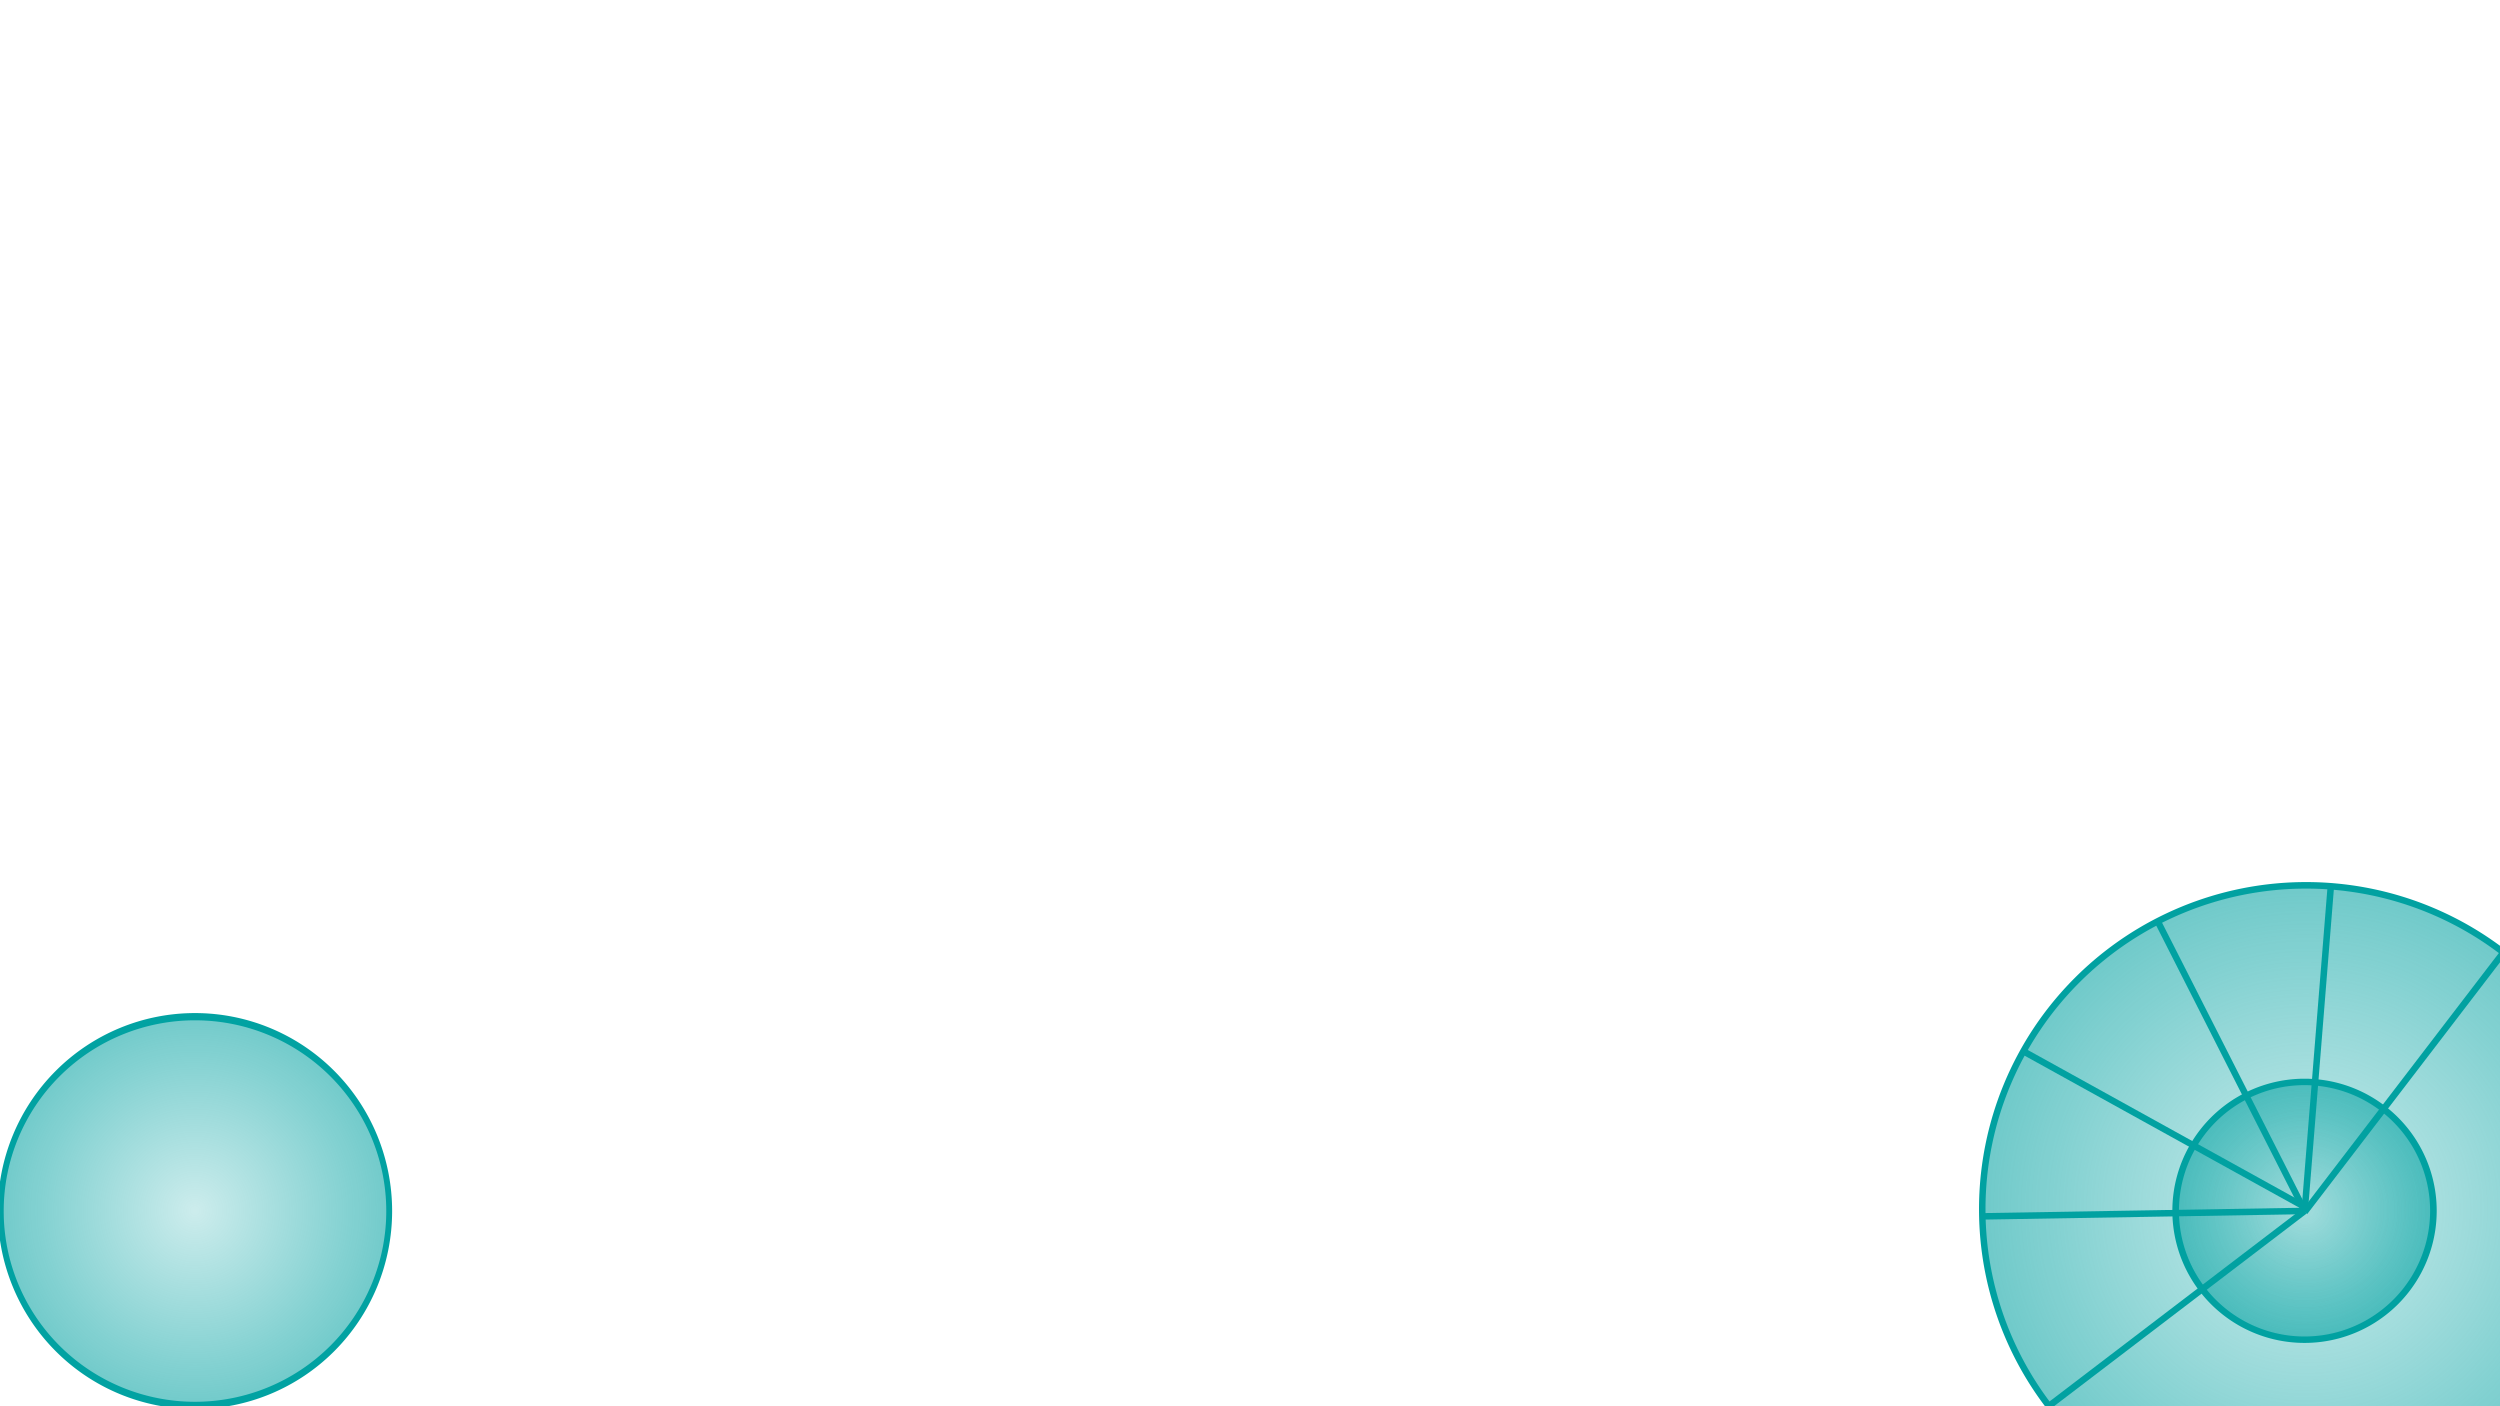 <?xml version="1.0" encoding="UTF-8" standalone="no"?>
<!-- Created with Inkscape (http://www.inkscape.org/) -->

<svg
   xmlns:dc="http://purl.org/dc/elements/1.1/"
   xmlns:cc="http://creativecommons.org/ns#"
   xmlns:rdf="http://www.w3.org/1999/02/22-rdf-syntax-ns#"
   xmlns:svg="http://www.w3.org/2000/svg"
   xmlns="http://www.w3.org/2000/svg"
   xmlns:xlink="http://www.w3.org/1999/xlink"
   xmlns:sodipodi="http://sodipodi.sourceforge.net/DTD/sodipodi-0.dtd"
   xmlns:inkscape="http://www.inkscape.org/namespaces/inkscape"
   width="1920px"
   height="1080px"
   id="svg3928"
   version="1.1"
   inkscape:version="0.48.4 r9939"
   sodipodi:docname="Arbeitsebene1.svg">
  <defs
     id="defs3930">
    <linearGradient
       id="linearGradient6021">
      <stop
         style="stop-color:#01a1a1;stop-opacity:0.2;"
         offset="0"
         id="stop6023" />
      <stop
         id="stop6033"
         offset="1"
         style="stop-color:#01a1a1;stop-opacity:0.572;" />
    </linearGradient>
    <linearGradient
       id="linearGradient5977">
      <stop
         style="stop-color:#38c1b2;stop-opacity:1;"
         offset="0"
         id="stop5979" />
      <stop
         style="stop-color:#38c1b2;stop-opacity:0;"
         offset="1"
         id="stop5981" />
    </linearGradient>
    <linearGradient
       id="linearGradient5961">
      <stop
         id="stop5963"
         offset="0"
         style="stop-color:#000000;stop-opacity:1;" />
      <stop
         id="stop5965"
         offset="1"
         style="stop-color:#000000;stop-opacity:0;" />
    </linearGradient>
    <radialGradient
       inkscape:collect="always"
       xlink:href="#linearGradient6021"
       id="radialGradient6027"
       cx="643.333"
       cy="808.333"
       fx="643.333"
       fy="808.333"
       r="223.318"
       gradientTransform="matrix(1,0,0,0.813,0,150.819)"
       gradientUnits="userSpaceOnUse" />
    <radialGradient
       inkscape:collect="always"
       xlink:href="#linearGradient6021"
       id="radialGradient6041"
       cx="425.779"
       cy="510.415"
       fx="425.779"
       fy="510.415"
       r="148.449"
       gradientTransform="matrix(1,0,0,0.993,0,3.473)"
       gradientUnits="userSpaceOnUse" />
    <radialGradient
       inkscape:collect="always"
       xlink:href="#linearGradient6021"
       id="radialGradient6049"
       cx="314.157"
       cy="500.314"
       fx="314.157"
       fy="500.314"
       r="95.312"
       gradientTransform="matrix(1,0,0,1.026,0,-13.256)"
       gradientUnits="userSpaceOnUse" />
  </defs>
  <sodipodi:namedview
     id="base"
     pagecolor="#ffffff"
     bordercolor="#666666"
     borderopacity="1.0"
     inkscape:pageopacity="0.0"
     inkscape:pageshadow="2"
     inkscape:zoom="0.3"
     inkscape:cx="1310.6319"
     inkscape:cy="241.89998"
     inkscape:document-units="px"
     inkscape:current-layer="layer1"
     showgrid="false"
     inkscape:window-width="1366"
     inkscape:window-height="706"
     inkscape:window-x="-8"
     inkscape:window-y="-8"
     inkscape:window-maximized="1" />
  <g
     id="layer1"
     inkscape:label="Layer 1"
     inkscape:groupmode="layer">
    <path
       transform="matrix(1.065,0,0,1.037,1435.303,411.078)"
       d="m 407.091,500.314 a 92.934,95.459 0 1 1 -185.868,0 92.934,95.459 0 1 1 185.868,0 z"
       sodipodi:ry="95.459419"
       sodipodi:rx="92.934036"
       sodipodi:cy="500.31381"
       sodipodi:cx="314.15744"
       id="path2985"
       style="fill:url(#radialGradient6049);stroke:#01a1a1;stroke-width:4.757;stroke-miterlimit:4;stroke-opacity:1;stroke-dasharray:none;fill-opacity:1.0"
       sodipodi:type="arc" />
    <path
       transform="matrix(1.692,0,0,1.704,1050.64,58.916)"
       d="m 572.756,510.415 a 146.977,145.967 0 1 1 -293.954,0 146.977,145.967 0 1 1 293.954,0 z"
       sodipodi:ry="145.96704"
       sodipodi:rx="146.97719"
       sodipodi:cy="510.41534"
       sodipodi:cx="425.7793"
       id="path2991"
       style="fill:url(#radialGradient6041);fill-opacity:1.0;stroke:#01a1a1;stroke-width:2.944;stroke-miterlimit:4;stroke-opacity:1;stroke-dasharray:none"
       sodipodi:type="arc" />
    <path
       sodipodi:type="arc"
       style="fill:url(#radialGradient6027);stroke:#01a1a1;stroke-width:6.636;stroke-linecap:round;stroke-linejoin:round;stroke-miterlimit:4;stroke-opacity:1;stroke-dasharray:none;fill-opacity:1.0;fill-rule:nonzero;opacity:0.99"
       id="path3084"
       sodipodi:cx="643.33331"
       sodipodi:cy="808.33331"
       sodipodi:rx="220"
       sodipodi:ry="178.33333"
       d="m 863.333,808.333 a 220,178.333 0 1 1 -440,0 220,178.333 0 1 1 440,0 z"
       transform="matrix(0.678,0,0,0.837,-286.433,253.509)" />
    <path
       style="fill:none;stroke:#01a1a1;stroke-width:5;stroke-linecap:butt;stroke-linejoin:miter;stroke-opacity:1;stroke-miterlimit:4;stroke-dasharray:none"
       d="M 1573.333,1080 1770,930 z"
       id="path6067"
       inkscape:connector-curvature="0"
       sodipodi:nodetypes="ccc" />
    <path
       style="fill:none;stroke:#01a1a1;stroke-width:5;stroke-linecap:butt;stroke-linejoin:miter;stroke-opacity:1;stroke-miterlimit:4;stroke-dasharray:none"
       d="M 1770,930.833 1922.5,731.667 z"
       id="path6069"
       inkscape:connector-curvature="0" />
    <path
       style="fill:none;stroke:#01a1a1;stroke-width:5;stroke-linecap:butt;stroke-linejoin:miter;stroke-opacity:1;stroke-miterlimit:4;stroke-dasharray:none"
       d="m 1770,930 -247.5,4.167 z"
       id="path6071"
       inkscape:connector-curvature="0"
       sodipodi:nodetypes="ccc" />
    <path
       style="fill:none;stroke:#01a1a1;stroke-width:5;stroke-linecap:butt;stroke-linejoin:miter;stroke-miterlimit:4;stroke-opacity:1;stroke-dasharray:none"
       d="m 1770,930 20,-248.333 z"
       id="path6073"
       inkscape:connector-curvature="0"
       sodipodi:nodetypes="ccc" />
    <path
       style="fill:none;stroke:#01a1a1;stroke-width:5;stroke-linecap:butt;stroke-linejoin:miter;stroke-miterlimit:4;stroke-opacity:1;stroke-dasharray:none"
       d="M 1772.5,928.333 1554.167,807.5 z"
       id="path6077"
       inkscape:connector-curvature="0"
       sodipodi:nodetypes="ccc" />
    <path
       style="fill:none;stroke:#01a1a1;stroke-width:5;stroke-linecap:butt;stroke-linejoin:miter;stroke-opacity:1;stroke-miterlimit:4;stroke-dasharray:none"
       d="M 1770,930 1656.667,706.667 z"
       id="path6079"
       inkscape:connector-curvature="0"
       sodipodi:nodetypes="ccc" />
  </g>
</svg>
